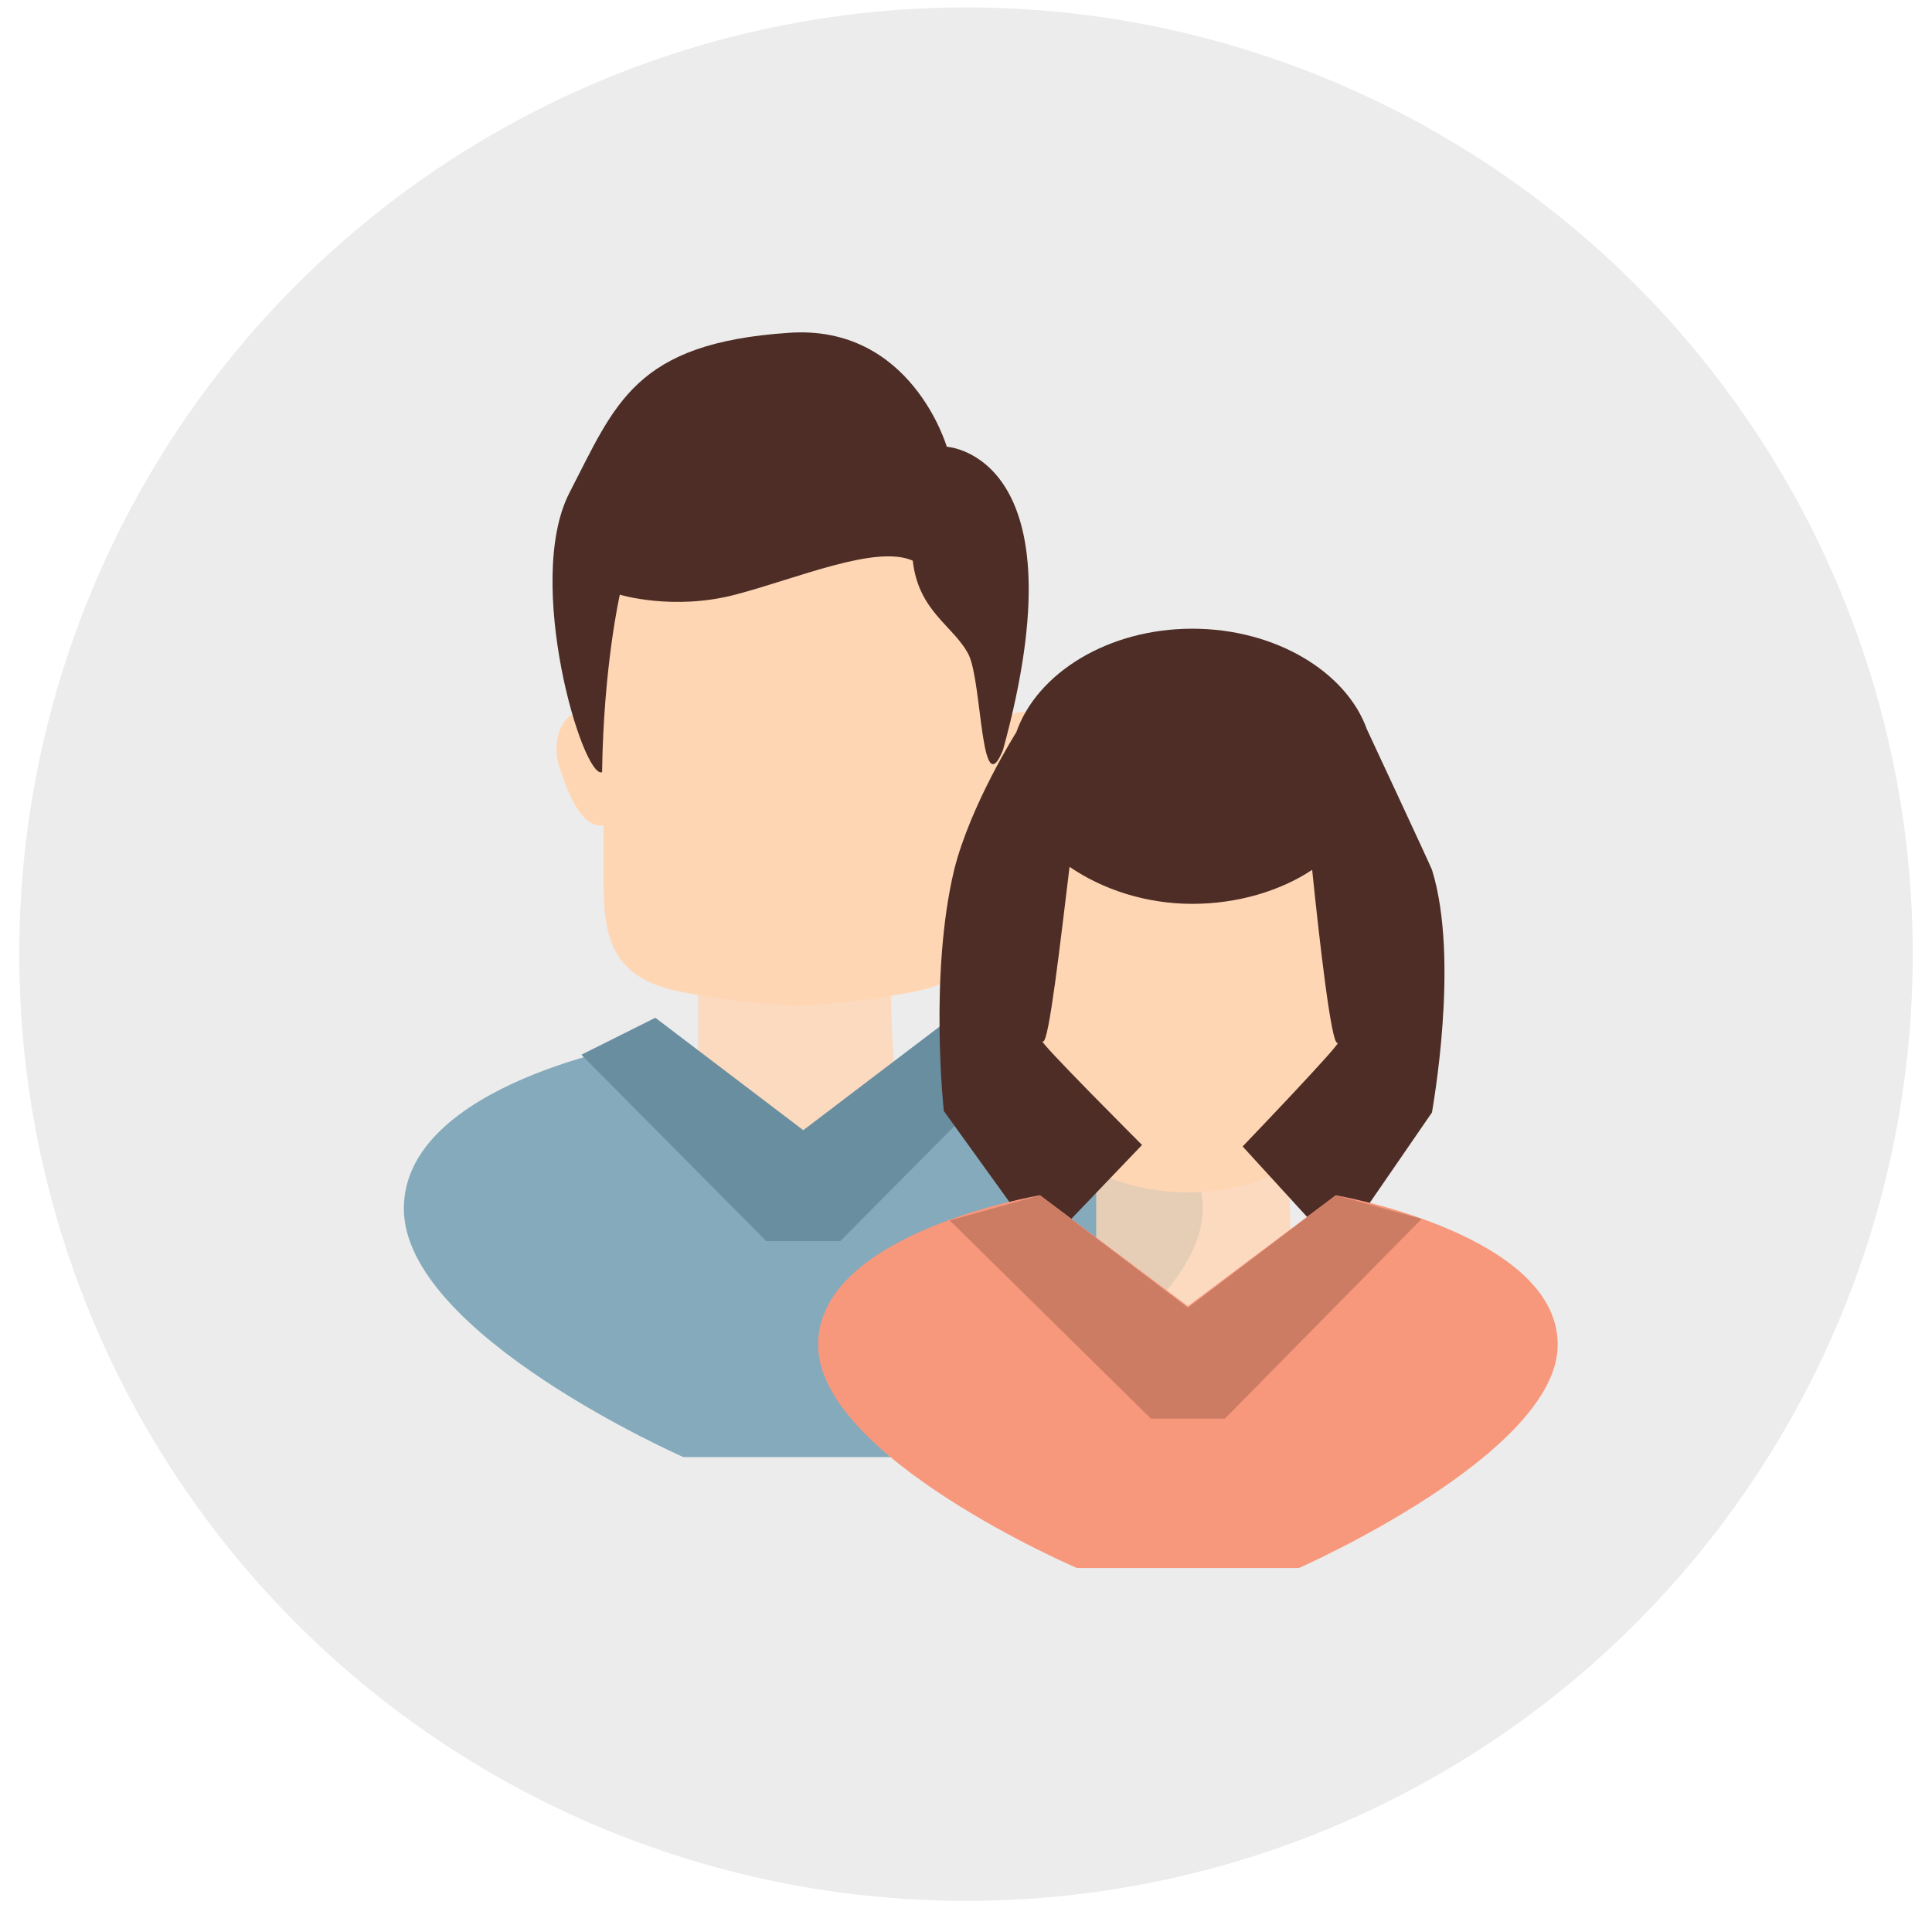 <?xml version="1.0" encoding="utf-8"?>
<!-- Generator: Adobe Illustrator 17.1.0, SVG Export Plug-In . SVG Version: 6.00 Build 0)  -->
<!DOCTYPE svg PUBLIC "-//W3C//DTD SVG 1.1//EN" "http://www.w3.org/Graphics/SVG/1.1/DTD/svg11.dtd">
<svg version="1.1" id="图层_1" xmlns="http://www.w3.org/2000/svg" xmlns:xlink="http://www.w3.org/1999/xlink" x="0px" y="0px"
	 viewBox="0 0 130.6 129" enable-background="new 0 0 130.6 129" xml:space="preserve">
<g id="底圆_6_">
	<g>
		<circle fill-rule="evenodd" clip-rule="evenodd" fill="#ECECEC" cx="65.3" cy="64.5" r="64"/>
	</g>
</g>
<g id="椭圆_33">
	<g>
		<path fill-rule="evenodd" clip-rule="evenodd" fill="#FFD6B4" d="M69.6,48.2c-1.5-0.5-2.5,1.5-2.5,1.5L67,50.2c0-3.3,0-6.4,0-7.7
			c-0.1-3-0.7-3.6-4-8.7c-3.3-5-9.3-4.7-9.4-4.7c-0.1,0-6-0.3-9.3,4.7c-3.3,5-3.5,5.7-3.6,8.7c0,1,0,3.4,0,6c-0.4-0.4-1-0.6-1.6-0.4
			c-1.5,0.5-1.7,2.5-1.3,3.7c0.4,1.2,1.3,4.1,2.9,4c0,0,0.1,0,0.1,0c0,2.1,0,3.6,0,3.6c0,3.8,0.4,6.6,5,7.6c3.9,0.8,7.7,1,8.1,1v0
			l0,0l0,0v0c0.4,0,4.2-0.2,8.1-1c4.2-0.9,5-3.7,5-7.6c0,0,0-1.8,0-4.2c0.3,0.3,0.6,0.6,1.1,0.6c1.6,0.1,2.5-2.8,2.9-4
			C71.3,50.6,71,48.7,69.6,48.2z"/>
	</g>
</g>
<g id="形状_649">
	<g>
		<path fill-rule="evenodd" clip-rule="evenodd" fill="#4D2D26" d="M64,30.2c0,0-2.4-8.3-10.7-7.7c-10.4,0.7-11.7,4.8-14.8,10.8
			c-3.1,6,0.9,19.4,2.2,18.9c0.1-7.2,1.2-12,1.2-12s3.6,1.1,7.8,0c4.2-1.1,9.5-3.4,12-2.3c0.4,3.5,2.8,4.4,3.8,6.4
			c0.9,2,0.8,10.1,2.3,6.4C73.3,30.7,64,30.2,64,30.2z"/>
	</g>
</g>
<g id="椭圆_35" opacity="0.8">
	<g>
		<path fill-rule="evenodd" clip-rule="evenodd" fill="#FFD6B4" d="M60.2,62.4v-1.5c0,0-0.5-1.5-2.5-1.9c-2-0.4-3.8-0.5-4-0.5h0
			c-0.2,0-2.1,0.1-4,0.5c-2,0.4-2.5,1.9-2.5,1.9v1.5c0,0,0,7.6,0,8.9c0,1.3,0.2,4.7,1.9,7c1.7,2.3,4.6,2.2,4.7,2.2
			c0,0,3,0.1,4.7-2.2c1.7-2.3,1.9-5.6,1.9-7C60.2,70,60.2,62.4,60.2,62.4z"/>
	</g>
</g>
<g id="形状_647">
	<g>
		<path fill-rule="evenodd" clip-rule="evenodd" fill="#84AABC" d="M65.1,70.5l-10.8,8.4l-10.8-8.4c0,0-16.2,2.7-16.2,11.2
			c0,8.5,18.9,16.8,18.9,16.8h16.2c0,0,18.9-8.5,18.9-16.8C81.3,73.3,65.1,70.5,65.1,70.5z"/>
	</g>
</g>
<g id="椭圆_39">
	<g>
		<polygon fill-rule="evenodd" clip-rule="evenodd" fill="#698EA0" points="64.3,68.8 54.3,76.4 44.3,68.8 39.3,71.3 51.8,83.9 
			56.8,83.9 69.3,71.3 		"/>
	</g>
</g>
<g id="椭圆_35_2_" opacity="0.8">
	<g>
		<path fill-rule="evenodd" clip-rule="evenodd" fill="#FFD6B4" d="M87.1,75.9v-1.5c0,0-0.5-1.5-2.5-1.9c-2-0.4-3.8-0.5-4-0.5h0
			c-0.2,0-2.1,0.1-4,0.5c-2,0.4-2.5,1.9-2.5,1.9v1.5c0,0,0,7.6,0,8.9c0,1.3,0.2,4.7,1.9,7c1.7,2.3,4.6,2.2,4.7,2.2
			c0,0,3,0.1,4.7-2.2c1.7-2.3,1.9-5.6,1.9-7C87.2,83.5,87.1,75.9,87.1,75.9z"/>
	</g>
</g>
<g id="椭圆_33_1_">
	<g>
		<ellipse fill-rule="evenodd" clip-rule="evenodd" fill="#FFD6B4" cx="80.3" cy="65.5" rx="15" ry="15.1"/>
	</g>
</g>
<g id="椭圆_38">
	<g>
		<path fill-rule="evenodd" clip-rule="evenodd" fill="#4D2D26" d="M96.8,58.8c-0.2-0.5-4.4-9.5-4.4-9.5l0,0
			c-1.4-3.9-6.2-6.8-11.8-6.8c-5.7,0-10.5,3-11.9,7l0,0c0,0-3.1,4.9-4.2,9.3c-1.7,7.1-0.7,16.3-0.7,16.3l6.7,9.3l6.7-7
			c0,0-7.3-7.3-6.7-7c0.4,0.2,1.2-6.9,1.8-11.8c2.2,1.5,5.1,2.5,8.3,2.5c3.1,0,6-0.9,8.1-2.3c0.5,4.9,1.3,11.8,1.7,11.7
			c0.6-0.3-6.4,7-6.4,7l6.4,7l6.4-9.3C96.8,75.1,98.7,64.9,96.8,58.8z"/>
	</g>
</g>
<g id="形状_647_1_">
	<g>
		<path fill-rule="evenodd" clip-rule="evenodd" fill="#F7987D" d="M90.3,80.8l-10,7.5l-10-7.5c0,0-15,2.5-15,10.1
			c0,7.6,17.5,15.1,17.5,15.1h15c0,0,17.5-7.7,17.5-15.1C105.3,83.4,90.3,80.8,90.3,80.8z"/>
	</g>
</g>
<g id="形状_647_拷贝">
	<g>
		<polygon fill-rule="evenodd" clip-rule="evenodd" fill="#CD7C64" points="90.3,80.8 80.3,88.4 70.3,80.8 64.2,82.5 77.8,95.9 
			82.8,95.9 96.1,82.4 		"/>
	</g>
</g>
</svg>
